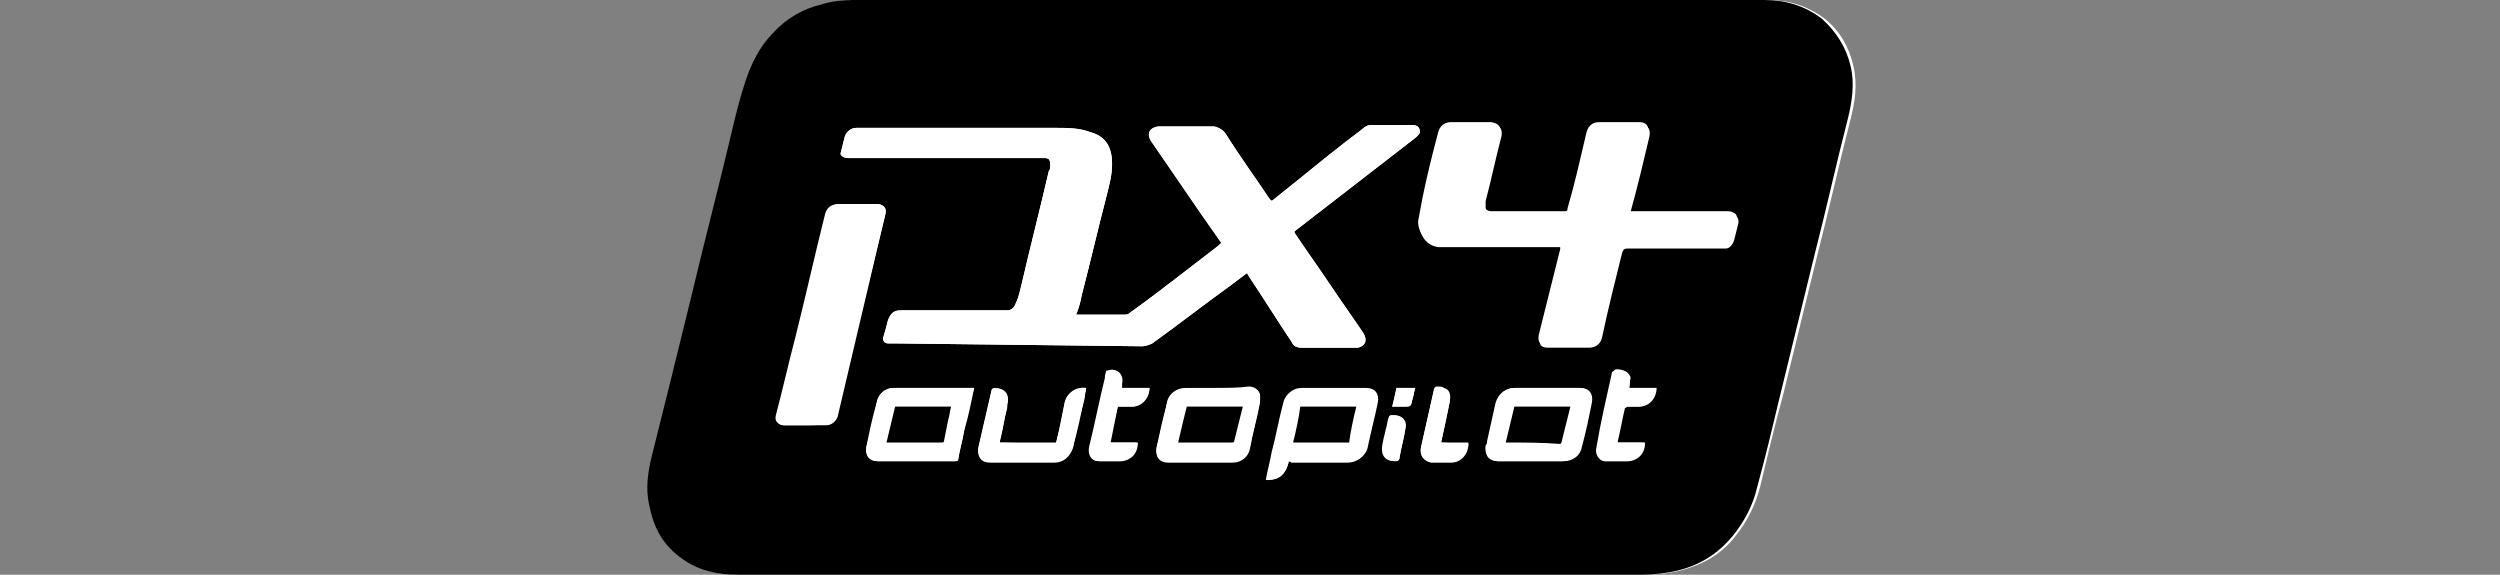 <svg width="174" height="40" xmlns="http://www.w3.org/2000/svg" xml:space="preserve" id="Layer_1" x="0" y="0" style="enable-background:new 0 0 174 40" version="1.1" viewBox="0 0 174 40"><rect x="0" y="0" width="174" height="40" fill="#808080" stroke="none"/><style>.st5{fill:#fff}.st6,.st8,.st9{opacity:.56;fill:#fff;enable-background:new}.st8,.st9{opacity:.72}.st9{opacity:.88}.st11{fill:#1e1983}</style><g id="Layer_2_00000023276630074547875540000018401350940548829087_"><g id="Layer_1-2_00000063614171686522554490000000606032200189643684_"><path d="M83 40h31.5c.8 0 1.7-.1 2.5-.3 1.5-.4 2.8-1.1 3.8-2.4.8-1 1.4-2.2 1.7-3.4.5-2.1 1-4.2 1.6-6.4.8-3.3 1.6-6.5 2.4-9.8.8-3.1 1.5-6.3 2.3-9.4.3-1.2.5-2.4.2-3.7-.3-1.3-.9-2.4-2-3.3-1.2-.9-2.5-1.3-4-1.3H59.5c-.8 0-1.5.1-2.2.3-1.3.3-2.5 1-3.4 2-.9 1-1.5 2.1-1.9 3.3-.4 1.2-.7 2.5-1 3.7-.9 3.8-1.9 7.6-2.8 11.4-.9 3.6-1.8 7.3-2.7 10.9-.3 1.2-.5 2.4-.2 3.6.3 1.5 1.1 2.8 2.3 3.7 1.1.8 2.4 1.1 3.8 1.1H83z" class="st5"/><path d="M83 40H51.3c-1.4 0-2.7-.3-3.8-1.1-1.3-.9-2-2.1-2.3-3.7-.3-1.2-.1-2.4.2-3.6.9-3.6 1.8-7.2 2.7-10.9.9-3.8 1.9-7.6 2.8-11.4.3-1.3.6-2.5 1-3.7.4-1.2 1-2.4 1.9-3.3.9-1 2.1-1.7 3.4-2 .6-.2 1.4-.3 2.1-.3h63.5c1.5 0 2.8.4 4 1.3 1 .9 1.7 2 2 3.3.3 1.2.1 2.5-.2 3.7-.8 3.1-1.5 6.3-2.3 9.4-.8 3.3-1.6 6.5-2.4 9.8-.5 2.1-1 4.2-1.6 6.4-.3 1.3-.9 2.4-1.7 3.4-1 1.2-2.2 2-3.8 2.4-.8.2-1.7.3-2.5.3H83zm-3.5-15.9c.2 0 .5-.1.7-.2 1.8-1.3 3.6-2.7 5.4-4l1.2-.9c0 .1.1.1.1.2 1 1.5 2 3.1 3 4.6.1.3.4.4.7.4h3.9c.5-.1.7-.5.4-1-.8-1.2-1.6-2.3-2.4-3.5-.8-1.2-1.6-2.3-2.4-3.5v-.1l8.4-6.5c.2-.2.4-.3.3-.6-.1-.3-.4-.3-.6-.3h-2.7c-.3 0-.5.1-.7.3-1.6 1.2-3.2 2.5-4.8 3.8L88.5 14c0-.1-.1-.1-.1-.1-1-1.5-2.1-3-3.1-4.6-.2-.3-.6-.5-.9-.5h-3.8c-.6.1-.8.5-.5 1l3.5 5.1 1.4 2-.2.2c-2.1 1.6-4.1 3.2-6.2 4.7-.1.1-.2.1-.4.1H74.9c.2-.5.3-.9.4-1.4.6-2.3 1.1-4.5 1.7-6.8.2-.8.4-1.5.4-2.3 0-1.1-.4-1.9-1.5-2.2-.8-.3-1.6-.3-2.5-.3H59.6c-.4 0-.7.3-.8.6l-.3 1.2c0 .1.2.3.5.3H72.7c.3 0 .4.1.4.5 0 .1 0 .3-.1.4-.6 2.6-1.3 5.3-1.9 7.9-.1.4-.2.9-.4 1.3-.1.3-.3.5-.6.5h-7.4c-.5 0-.7.2-.9.7-.1.4-.2.8-.3 1.1-.1.2 0 .5.3.5h.5m46.3-6.8v.2l-1.5 6c-.1.5.1.7.5.7h2.9c.4 0 .8-.3.9-.7.5-2 1-4 1.4-5.9.1-.2.1-.3.4-.3H120c.3-.1.6-.3.6-.6l.3-1.2c0-.1 0-.3-.1-.4-.1-.1-.3-.2-.5-.2H113.4v-.2c.4-1.7.8-3.4 1.3-5.2.1-.5-.1-.8-.6-.8h-2.8c-.5 0-.8.3-.9.8-.4 1.7-.8 3.5-1.3 5.2 0 .1 0 .2-.2.2h-5.1c-.3 0-.5-.2-.5-.4v-.5c.4-1.5.7-3 1.1-4.5.1-.5-.1-.7-.6-.8H101c-.5 0-.8.3-.9.7-.4 1.5-.8 3.1-1.1 4.6-.1.5-.2 1.1-.3 1.6 0 .8.5 1.4 1.3 1.6.3 0 .5.1.8 0h7.4l.4.1zM56 29.6h1.5c.4 0 .7-.3.8-.6l3.3-14c.1-.5-.1-.8-.6-.8h-2.6c-.6 0-.9.3-1 .8-.7 2.8-1.3 5.5-2 8.3-.5 1.9-.9 3.7-1.4 5.6-.1.4.1.6.5.7H56zm33.7 2.5h4.2c.6 0 1.2-.4 1.3-1 .2-1 .5-2.1.7-3.1.1-.6-.2-1-.8-1h-4.5c-.6 0-1.1.4-1.2 1-.3 1.1-.5 2.3-.8 3.4-.1.6-.3 1.3-.4 1.9.7.2 1.3-.2 1.5-1.2zM67.8 27c-.1 0-.1 0 0 0h-5.6c-.6 0-1.1.4-1.2 1.1-.2 1-.4 2-.7 3-.1.6.2 1 .8 1h5.4c.1 0 .2 0 .2-.2.1-.6.3-1.3.4-1.9.2-1 .4-2 .7-3zm16.9 0h-2.2c-.6 0-1.2.4-1.3 1.1-.2 1-.4 2-.7 3-.1.6.2 1 .8 1h4.5c.6 0 1.1-.4 1.2-1 .2-1.1.5-2.1.7-3.2v-.4c-.1-.4-.4-.6-.8-.6-.7.1-1.4.1-2.2.1zm21.8 5.1h2.2c.7 0 1.2-.4 1.3-1 .2-1 .5-2 .7-3.1.1-.6-.2-1-.8-1h-4.5c-.6 0-1.1.4-1.3 1l-.6 2.7c0 .1 0 .2-.1.3-.1.6.2 1 .8 1.1h2.3zm-36.9-1.3v-.1c.2-.8.3-1.6.5-2.3v-.2c.2-.7-.2-1.1-.9-1.1-.1 0-.2 0-.2.2l-.9 3.9c-.1.6.2 1 .8 1h4.5c.6 0 1.1-.4 1.3-1.1.2-1 .4-2 .7-3 .1-.3.1-.7.2-1-.8-.1-1.4.3-1.5 1l-.3 1.5c-.1.4-.2.9-.3 1.3l-3.9-.1zm43.8-3.8c0-.2.1-.4 0-.6-.1-.4-.4-.6-1-.6-.1 0-.2.1-.2.1-.4 1.8-.8 3.5-1.1 5.3-.1.4.2.9.6.9h1.6c.7-.1 1.1-.6 1.1-1.3h-1.9v-.1c.2-.8.3-1.5.5-2.3 0-.1.1-.1.2-.1h.8c.7 0 1.3-.6 1.2-1.3h-1.8zm-35.6 1.3h1c.6 0 1.2-.6 1.2-1.3h-1.9v-.3c.1-.4-.1-.8-.4-.9-.2-.1-.4-.1-.6 0-.1 0-.1.3-.1.4v.1c-.4 1.6-.7 3.2-1.1 4.8-.1.6.1 1 .7 1h1.5c.7-.1 1.1-.6 1.1-1.3h-1.9l.5-2.5zm22.5 2.5c.2-.9.4-1.9.6-2.8.1-.4-.1-.8-.4-.9-.2 0-.4-.1-.5-.1-.1 0-.2.1-.2.2-.3 1.3-.6 2.6-.9 4-.1.5.2.9.7 1h1.4c.7 0 1.2-.6 1.2-1.3l-1.9-.1zM97 28.9c-.3 0-.3 0-.4.3-.1.6-.3 1.2-.4 1.8-.1.7.2 1.1.9 1.1.1 0 .3-.1.3-.2.1-.7.3-1.3.4-2 .2-.6-.2-1-.8-1zm-.1-.6h.8c.5 0 .5 0 .6-.5.1-.3.1-.5.2-.8h-1.3c-.1.4-.2.9-.3 1.3z"/><path d="M79.5 24.1c.2 0 .5-.1.7-.2 1.8-1.3 3.6-2.7 5.4-4l1.2-.9c0 .1.1.1.1.2 1 1.5 2 3.1 3 4.6.1.3.4.4.7.4h3.9c.5-.1.7-.5.4-1-.8-1.2-1.6-2.3-2.4-3.5-.8-1.2-1.6-2.3-2.4-3.5v-.1l8.4-6.5c.2-.2.4-.3.3-.6-.1-.3-.4-.3-.6-.3h-2.7c-.3 0-.5.1-.7.3-1.6 1.2-3.2 2.5-4.8 3.8L88.5 14c0-.1-.1-.1-.1-.1-1-1.5-2.1-3-3.1-4.6-.2-.3-.6-.5-.9-.5h-3.8c-.6.1-.8.5-.5 1l3.5 5.1 1.4 2-.2.2c-2.1 1.6-4.1 3.2-6.2 4.7-.1.1-.2.1-.4.1H74.9c.2-.5.3-.9.4-1.4.6-2.3 1.1-4.5 1.7-6.8.2-.8.4-1.5.4-2.3 0-1.1-.4-1.9-1.5-2.2-.8-.3-1.6-.3-2.5-.3H59.6c-.4 0-.7.3-.8.6l-.3 1.2c0 .1.2.3.5.3H72.7c.3 0 .4.1.4.5 0 .1 0 .3-.1.4-.6 2.6-1.3 5.3-1.9 7.9-.1.4-.2.9-.4 1.3-.1.3-.3.5-.6.5h-7.4c-.5 0-.7.2-.9.7-.1.4-.2.8-.3 1.1-.1.2 0 .5.3.5h.5l17.2.2zM108.6 17.2h-8.5c-.8-.1-1.3-.8-1.3-1.6 0-.5.1-1.1.3-1.6.4-1.5.7-3.1 1.1-4.6.1-.5.4-.7.9-.7h2.8c.5 0 .7.3.6.8-.4 1.5-.7 3-1.1 4.5v.5c0 .3.2.5.5.4h5.1c.1 0 .2-.1.2-.2.4-1.7.9-3.5 1.3-5.2.1-.5.4-.8.9-.8h2.8c.5 0 .7.3.6.8-.4 1.7-.8 3.4-1.3 5.2v.2H120.4c.2 0 .4.1.5.2.1.1.1.3.1.4l-.3 1.2c-.1.3-.3.6-.6.6H113.3c-.2 0-.3 0-.4.3-.5 2-1 4-1.4 5.9-.1.4-.4.7-.9.7h-2.9c-.5 0-.6-.3-.5-.7l1.5-6c-.1-.2-.1-.3-.1-.3z" class="st5"/><path d="M56 29.6h-1.4c-.4 0-.6-.2-.5-.7.5-1.9.9-3.7 1.4-5.6.7-2.8 1.3-5.5 2-8.3.1-.6.5-.8 1-.8H61c.5 0 .8.3.6.8l-3.4 13.9c-.1.4-.4.6-.8.6-.4.1-.9.1-1.4.1zM89.7 32.1c-.2.9-.8 1.4-1.6 1.3.1-.6.3-1.3.4-1.9.3-1.1.5-2.3.8-3.4.1-.6.6-1 1.2-1H95c.6 0 .9.4.8 1-.2 1-.4 2.1-.7 3.1-.1.6-.7 1-1.3 1h-3.9l-.2-.1zm4.7-3.8h-3.9c-.2.8-.4 1.7-.5 2.5h3.9c.1-.8.3-1.6.5-2.5zM67.8 27c-.2 1-.4 2-.7 3-.1.6-.3 1.3-.4 1.9 0 .1-.1.2-.2.2h-5.4c-.6 0-.9-.4-.8-1 .2-1 .4-2 .7-3 .1-.6.6-1.1 1.2-1.1h5.6c-.1 0-.1 0 0 0zm-6.1 3.8h3.8c.1 0 .1-.1.2-.1l.3-1.5c.1-.3.1-.6.2-.9h-3.9l-.6 2.5zM84.7 27h2.2c.5 0 .8.2.8.6v.4c-.2 1.1-.5 2.1-.7 3.2-.1.6-.6 1-1.2 1h-4.5c-.6 0-.9-.4-.8-1 .2-1 .4-2 .7-3 .1-.6.7-1.1 1.3-1.1h2.2zM82 30.8h3.8c.1 0 .1-.1.2-.1l.3-1.2.3-1.2h-3.9c-.4.9-.6 1.7-.7 2.5zM106.5 32.1h-2.2c-.7 0-1-.4-.8-1.1 0-.1 0-.2.1-.3l.6-2.7c.1-.6.6-1 1.3-1h4.5c.6 0 .9.4.8 1-.2 1-.4 2-.7 3.1-.1.6-.6 1-1.3 1h-2.3zm-1.7-1.3h3.8s.1-.1.1-.2l.3-1.2.3-1.2h-3.9c-.2 1-.4 1.8-.6 2.6zM69.6 30.8h3.9c.1-.4.2-.8.3-1.3l.3-1.5c.2-.7.8-1.1 1.5-1-.1.3-.1.7-.2 1-.2 1-.4 2-.7 3-.1.6-.6 1-1.3 1.1h-4.5c-.6 0-.9-.4-.8-1l.9-3.9c0-.1.1-.2.2-.2.7 0 1.1.4.9 1.1v.2c-.2.8-.3 1.6-.5 2.3v.2zM113.4 27h1.9c0 .7-.5 1.3-1.2 1.3h-.8c-.1 0-.1.1-.2.1-.2.8-.3 1.5-.5 2.3v.1h1.9c0 .7-.4 1.2-1.1 1.3h-1.6c-.5 0-.7-.5-.6-.9.4-1.8.8-3.5 1.1-5.3 0-.1.1-.2.2-.2.5 0 .9.2 1 .6-.1.3-.1.5-.1.7zM77.8 28.3l-.6 2.5h1.9c0 .7-.5 1.2-1.1 1.3h-1.5c-.6 0-.8-.5-.7-1 .4-1.6.7-3.2 1.1-4.8v-.1c0-.1.1-.4.1-.4h.6c.4.1.5.5.4.9v.3h2c0 .7-.5 1.3-1.2 1.3h-1zM100.3 30.8h1.9c0 .7-.5 1.2-1.2 1.3h-1.4c-.5 0-.8-.4-.7-1 .3-1.3.6-2.6.9-4 0-.1.1-.2.2-.2.2 0 .4 0 .5.1.4.1.5.5.4.9-.2 1.1-.4 2-.6 2.9zM97 28.9c.6 0 .9.4.8 1-.1.7-.3 1.3-.4 2 0 .1-.1.2-.2.2-.7 0-1-.4-.9-1.1.1-.6.3-1.2.4-1.8 0-.3 0-.3.3-.3zM96.9 28.3c.1-.4.2-.8.3-1.3h1.3c-.1.3-.1.5-.2.8-.1.5-.1.5-.6.5h-.8z" class="st5"/><path d="M94.4 28.3c-.2.8-.4 1.7-.5 2.5H90c.2-.8.4-1.7.5-2.5h3.9zM61.7 30.8l.6-2.5h3.9c-.1.3-.1.6-.2.9l-.3 1.5c0 .1-.1.1-.2.1h-3.8zM82 30.8c.2-.9.4-1.7.6-2.5h3.9l-.3 1.2-.3 1.2c0 .1-.1.1-.2.1H82zM104.8 30.8c.2-.8.4-1.7.6-2.5h3.9l-.3 1.2-.3 1.2c0 .1-.1.2-.1.2-1.2-.1-2.5-.1-3.8-.1z"/></g></g></svg>